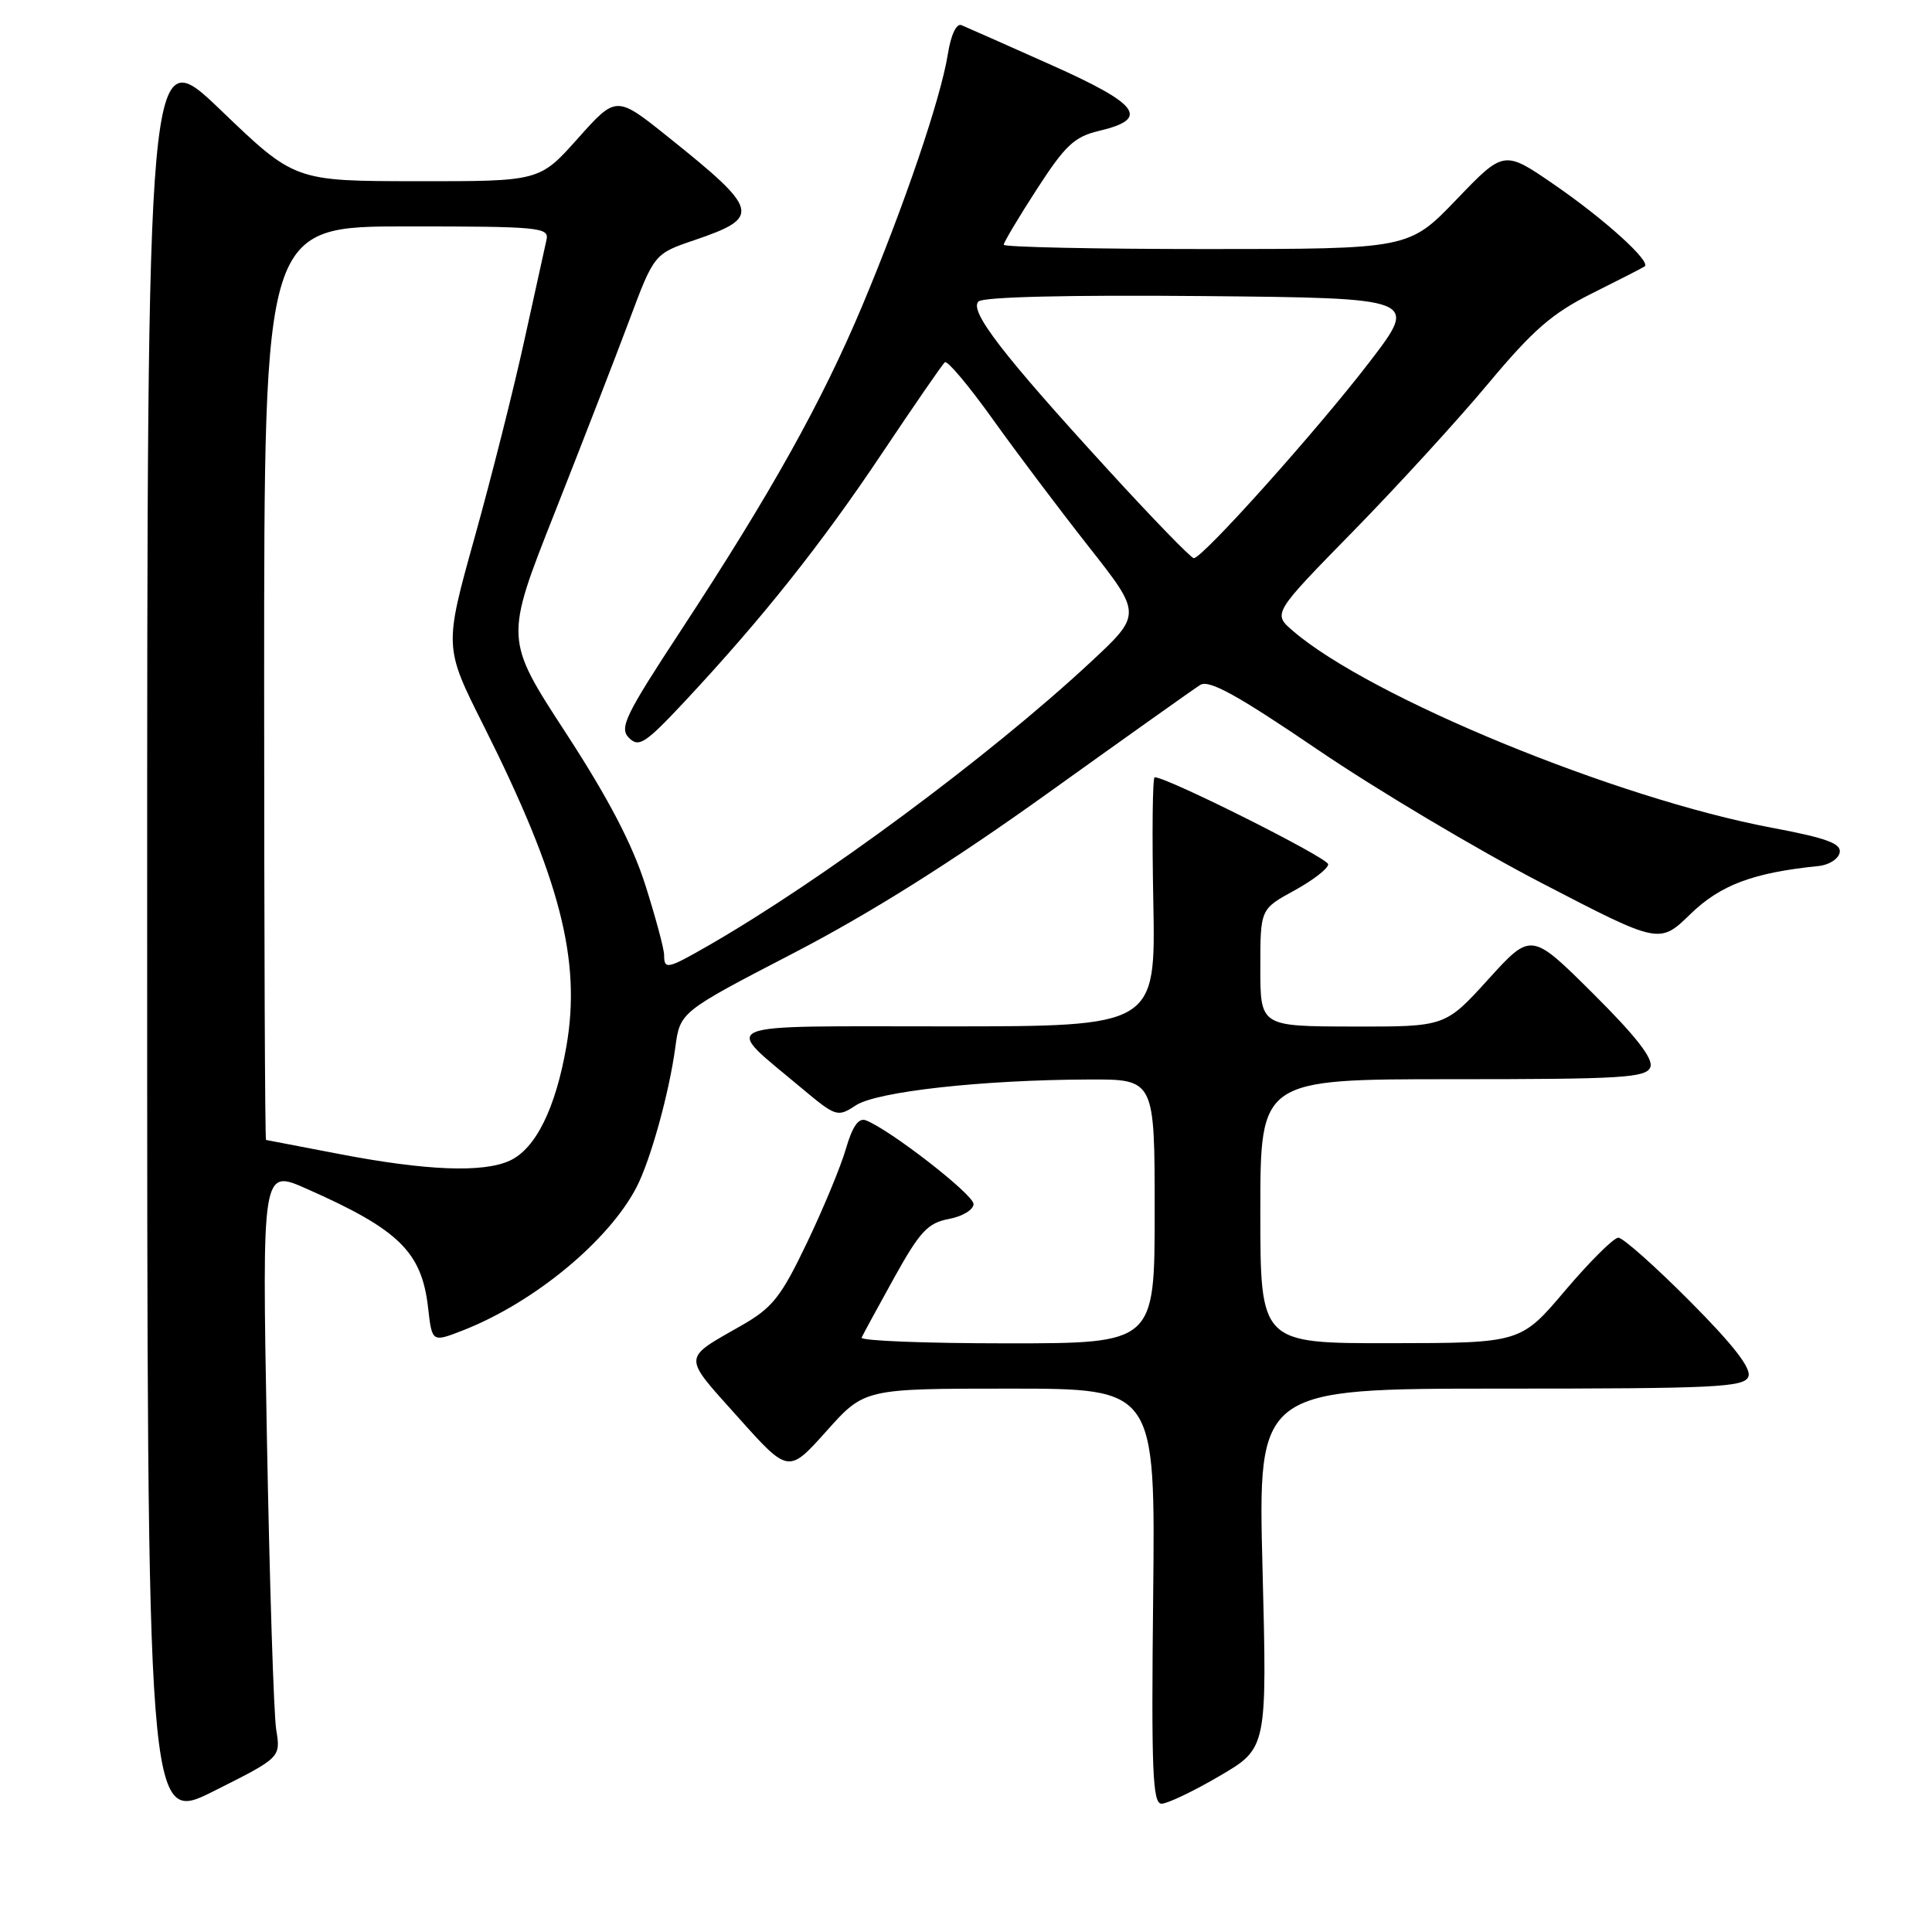 <?xml version="1.0" encoding="UTF-8" standalone="no"?>
<!DOCTYPE svg PUBLIC "-//W3C//DTD SVG 1.1//EN" "http://www.w3.org/Graphics/SVG/1.1/DTD/svg11.dtd" >
<svg xmlns="http://www.w3.org/2000/svg" xmlns:xlink="http://www.w3.org/1999/xlink" version="1.1" viewBox="0 0 256 256">
 <g >
 <path fill="currentColor"
d=" M 36.60 229.19 C 36.27 227.16 35.72 209.62 35.36 190.20 C 34.72 154.90 34.72 154.90 40.61 157.51 C 52.89 162.94 55.89 165.88 56.73 173.33 C 57.25 177.88 57.25 177.88 61.37 176.27 C 70.77 172.59 80.66 164.42 84.35 157.30 C 86.21 153.69 88.66 144.85 89.48 138.80 C 90.11 134.09 90.11 134.09 105.13 126.30 C 115.29 121.03 126.20 114.17 138.83 105.11 C 149.10 97.75 158.19 91.29 159.03 90.76 C 160.20 90.02 163.93 92.08 174.68 99.39 C 182.44 104.66 195.79 112.61 204.34 117.04 C 219.89 125.11 219.89 125.11 224.00 121.11 C 227.98 117.25 232.32 115.63 240.99 114.75 C 242.36 114.61 243.61 113.81 243.77 112.96 C 244.00 111.77 242.01 111.04 234.78 109.68 C 214.14 105.80 181.57 92.41 171.32 83.60 C 168.64 81.29 168.64 81.29 179.30 70.40 C 185.17 64.40 193.24 55.58 197.23 50.79 C 203.16 43.69 205.70 41.49 211.00 38.85 C 214.57 37.07 217.69 35.47 217.93 35.30 C 218.79 34.65 212.63 29.07 206.05 24.54 C 199.29 19.87 199.29 19.87 192.99 26.44 C 186.68 33.00 186.68 33.00 159.84 33.00 C 145.08 33.00 133.00 32.74 133.00 32.43 C 133.00 32.11 134.98 28.79 137.40 25.05 C 141.15 19.25 142.37 18.11 145.64 17.34 C 152.40 15.74 151.02 13.84 139.28 8.60 C 133.35 5.95 128.00 3.58 127.39 3.33 C 126.73 3.07 125.99 4.64 125.59 7.20 C 124.65 13.07 119.82 27.25 114.26 40.50 C 108.88 53.30 102.13 65.38 90.32 83.39 C 82.83 94.80 82.03 96.45 83.34 97.77 C 84.66 99.09 85.51 98.52 90.79 92.88 C 101.02 81.92 108.81 72.13 116.85 60.10 C 121.12 53.72 124.87 48.27 125.20 48.00 C 125.53 47.73 128.36 51.10 131.51 55.50 C 134.65 59.90 140.40 67.53 144.28 72.46 C 151.32 81.41 151.32 81.41 144.41 87.83 C 131.09 100.21 108.85 116.69 93.82 125.32 C 88.42 128.42 88.00 128.51 88.00 126.55 C 88.00 125.76 86.88 121.59 85.52 117.30 C 83.79 111.86 80.60 105.75 74.96 97.09 C 66.88 84.68 66.88 84.68 73.44 68.09 C 77.04 58.97 81.50 47.48 83.34 42.56 C 86.68 33.63 86.68 33.63 92.04 31.81 C 100.91 28.79 100.67 27.87 88.58 18.19 C 81.66 12.64 81.66 12.64 76.58 18.33 C 71.50 24.03 71.50 24.03 55.28 24.01 C 39.05 24.00 39.05 24.00 29.28 14.62 C 19.50 5.23 19.50 5.23 19.50 123.50 C 19.50 241.77 19.50 241.77 28.35 237.32 C 37.20 232.88 37.20 232.88 36.60 229.19 Z  M 161.61 235.32 C 167.90 231.64 167.90 231.64 167.29 207.82 C 166.68 184.00 166.68 184.00 198.87 184.00 C 227.35 184.00 231.13 183.82 231.67 182.41 C 232.09 181.32 229.69 178.22 223.91 172.41 C 219.31 167.79 215.05 164.00 214.44 164.00 C 213.83 164.00 210.67 167.14 207.41 170.98 C 201.50 177.96 201.50 177.96 184.25 177.98 C 167.00 178.00 167.00 178.00 167.00 160.50 C 167.00 143.00 167.00 143.00 192.53 143.00 C 215.00 143.00 218.14 142.81 218.68 141.40 C 219.10 140.29 216.79 137.32 211.09 131.65 C 202.89 123.50 202.89 123.50 197.20 129.77 C 191.50 136.05 191.50 136.05 179.25 136.02 C 167.00 136.00 167.00 136.00 167.00 128.23 C 167.00 120.46 167.00 120.46 171.50 118.00 C 173.97 116.65 176.00 115.08 175.99 114.52 C 175.99 113.68 154.62 102.96 153.00 102.99 C 152.72 102.99 152.64 110.42 152.82 119.50 C 153.13 136.00 153.13 136.00 125.41 136.00 C 94.00 136.00 95.63 135.30 106.20 144.17 C 110.78 148.00 110.97 148.06 113.41 146.46 C 116.20 144.64 130.09 143.09 144.25 143.04 C 153.00 143.00 153.00 143.00 153.00 160.50 C 153.00 178.00 153.00 178.00 133.42 178.00 C 122.65 178.00 113.98 177.66 114.17 177.24 C 114.35 176.83 116.29 173.26 118.48 169.31 C 121.89 163.17 122.94 162.05 125.73 161.52 C 127.53 161.19 129.00 160.29 129.00 159.54 C 129.00 158.28 117.93 149.68 114.73 148.45 C 113.77 148.08 112.95 149.25 112.09 152.21 C 111.41 154.57 109.07 160.20 106.91 164.71 C 103.48 171.87 102.37 173.28 98.24 175.64 C 90.35 180.15 90.37 179.50 97.75 187.74 C 104.47 195.26 104.47 195.26 109.51 189.63 C 114.54 184.00 114.54 184.00 133.82 184.00 C 153.09 184.00 153.09 184.00 152.80 211.50 C 152.55 234.65 152.72 239.00 153.91 239.00 C 154.69 239.00 158.15 237.35 161.61 235.32 Z  M 45.00 152.92 C 39.77 151.92 35.39 151.08 35.25 151.05 C 35.11 151.02 35.00 123.78 35.00 90.50 C 35.00 30.00 35.00 30.00 53.91 30.00 C 71.40 30.00 72.78 30.13 72.42 31.75 C 72.20 32.71 70.89 38.67 69.50 45.00 C 68.12 51.33 65.16 63.07 62.92 71.11 C 58.84 85.72 58.84 85.72 64.06 96.11 C 74.23 116.38 77.04 127.23 75.05 138.65 C 73.61 146.90 70.96 152.24 67.53 153.80 C 63.99 155.42 56.45 155.12 45.00 152.92 Z  M 146.79 62.21 C 132.84 46.97 128.40 41.20 129.65 39.95 C 130.26 39.34 141.57 39.07 159.29 39.23 C 187.95 39.50 187.95 39.50 181.52 47.90 C 174.63 56.90 159.30 74.02 158.18 73.96 C 157.81 73.94 152.68 68.66 146.79 62.21 Z "/>
</g>
</svg>